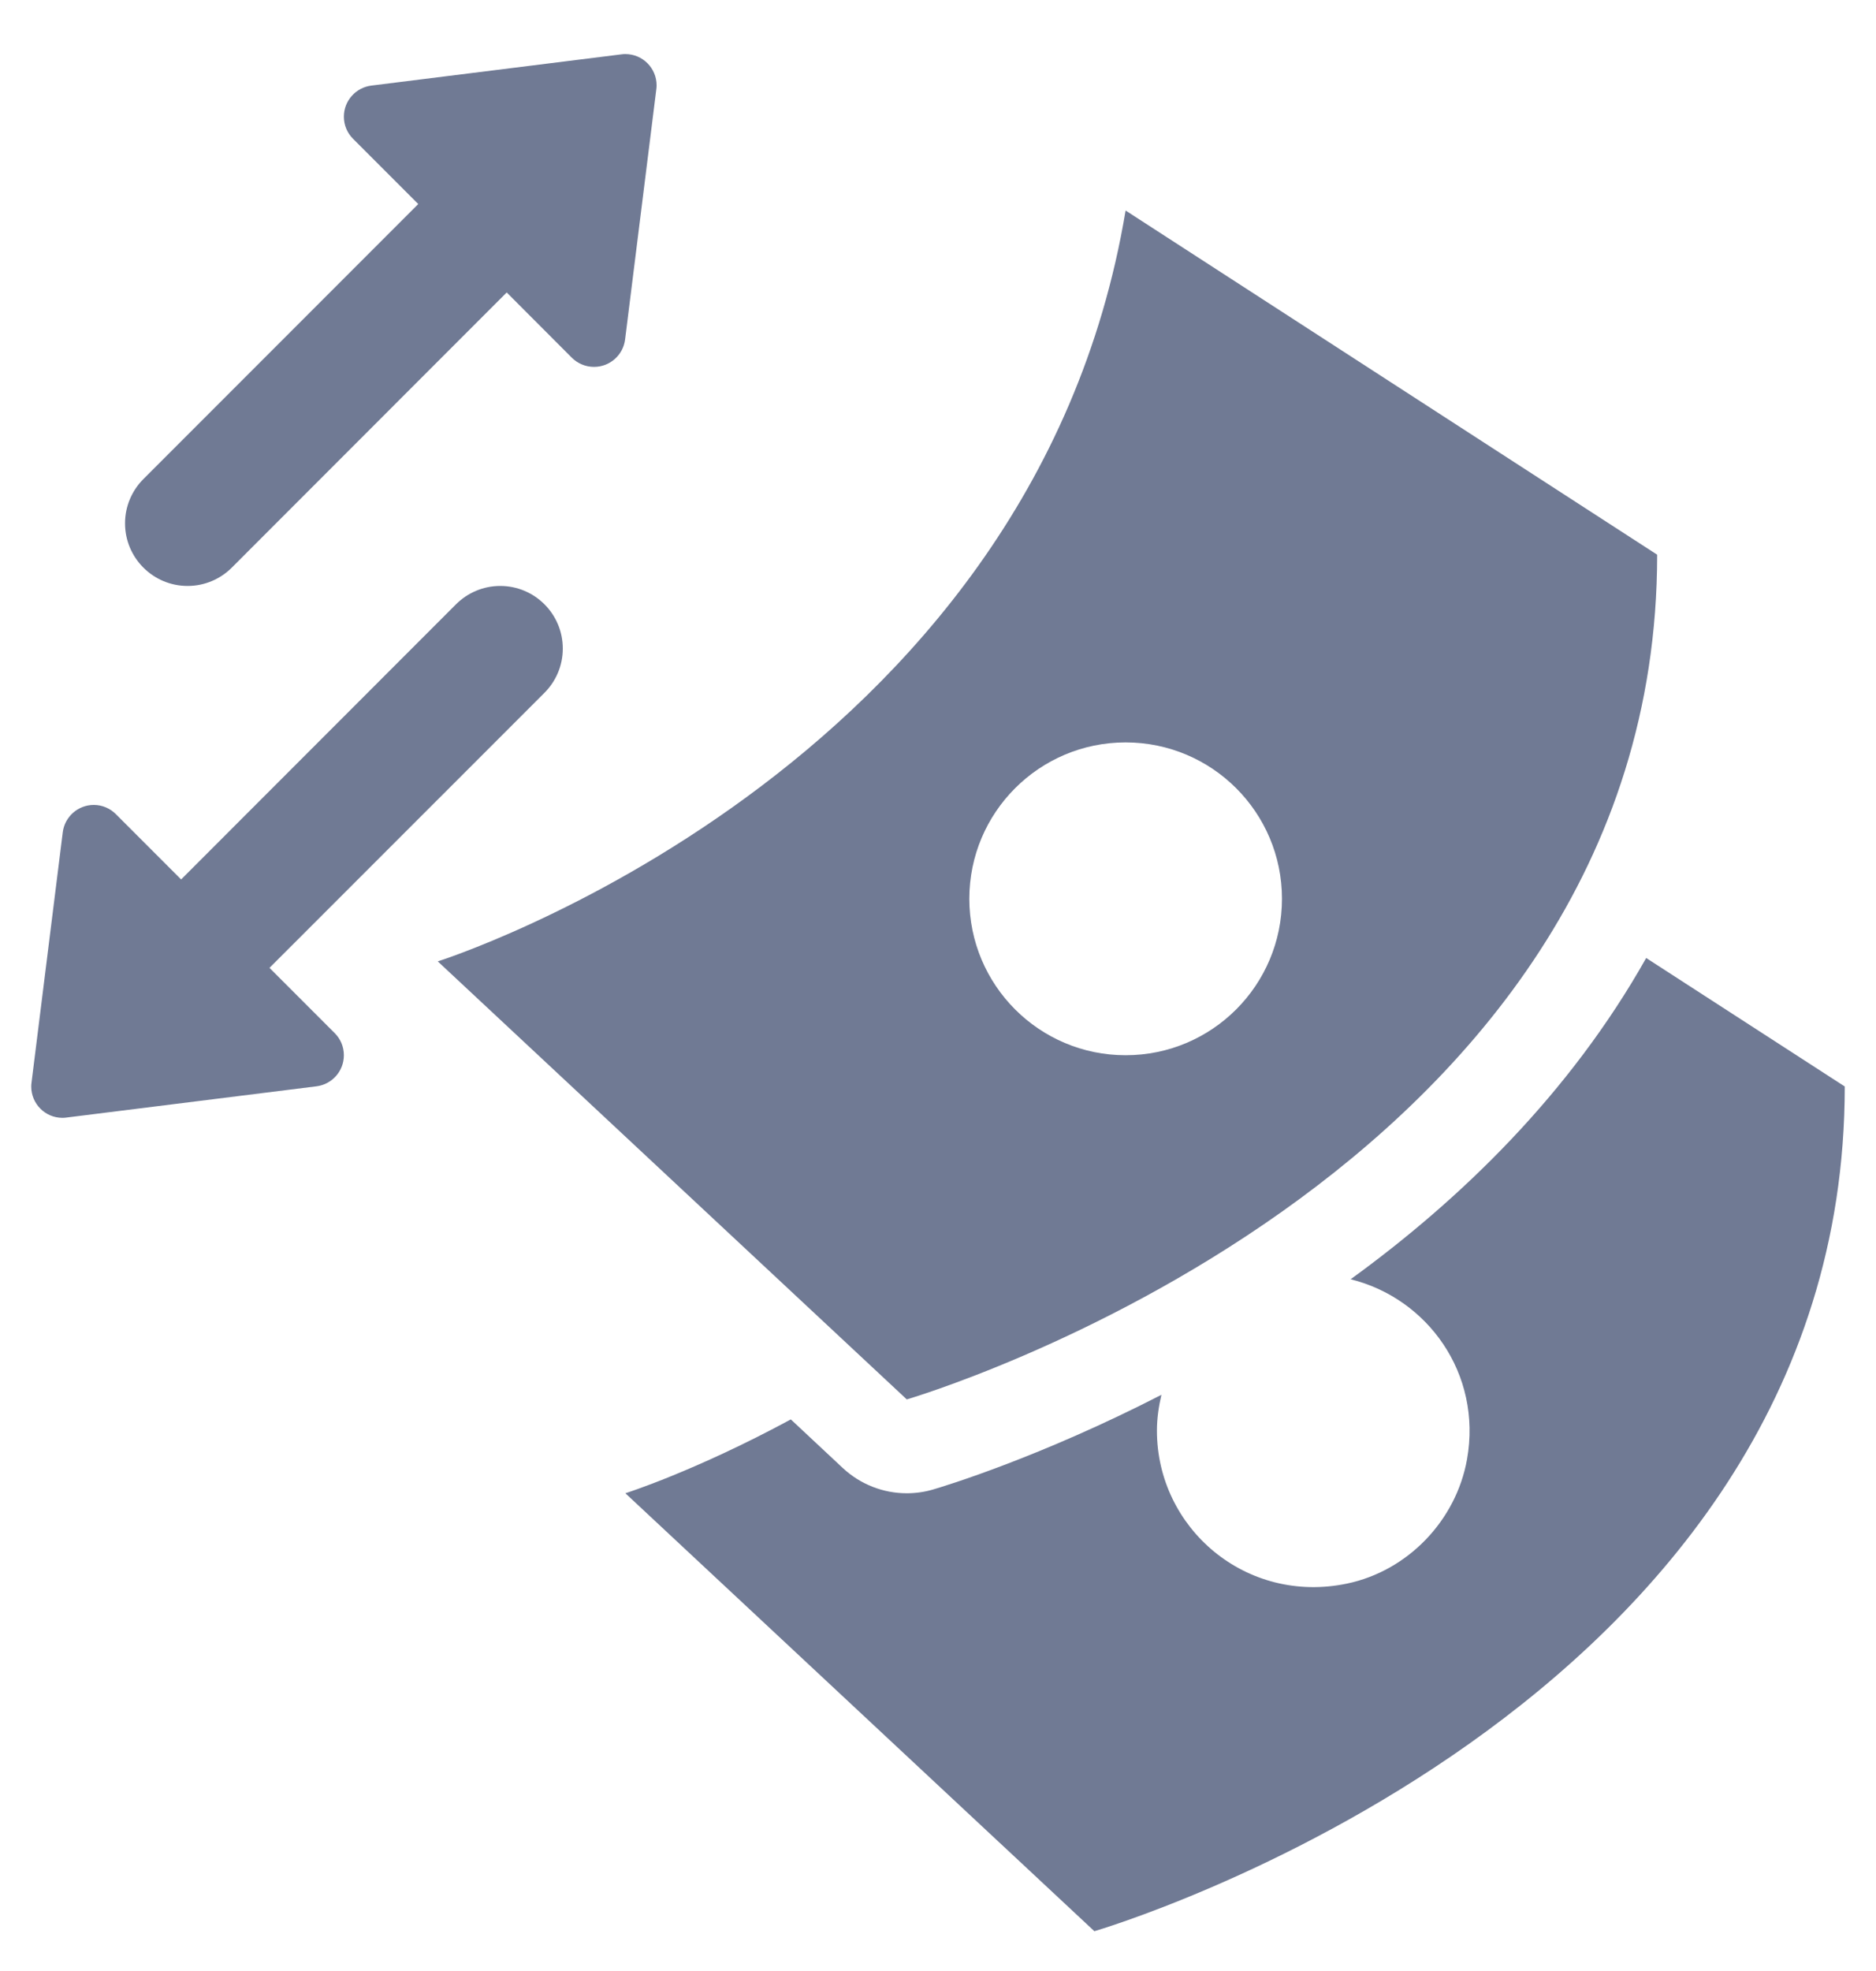 <svg width="20" height="21" viewBox="0 0 20 21" fill="none" xmlns="http://www.w3.org/2000/svg">
<g clip-path="url(#clip0_2507_561)">
<path d="M12 2.243C11 8.243 4.667 10.243 4.667 10.243L9.667 14.91C9.667 14.91 17.667 12.576 17.667 5.91L12 2.243ZM12 11.243C11.08 11.243 10.334 10.497 10.334 9.576C10.334 8.656 11.08 7.91 12 7.91C12.921 7.91 13.667 8.656 13.667 9.576C13.667 10.497 12.921 11.243 12 11.243Z" fill="#707A94"/>
<path d="M9.947 15.87C9.855 15.897 9.76 15.91 9.667 15.91C9.417 15.91 9.173 15.816 8.985 15.641L8.431 15.123C7.412 15.674 6.667 15.91 6.667 15.91L11.667 20.576C11.667 20.576 19.667 18.243 19.667 11.576L17.55 10.207C16.735 11.653 15.573 12.778 14.399 13.63C15.218 13.832 15.802 14.635 15.64 15.548C15.524 16.199 15.01 16.736 14.362 16.872C13.284 17.098 12.334 16.282 12.334 15.243C12.334 15.111 12.353 14.985 12.382 14.861C11.083 15.528 10.066 15.835 9.947 15.87Z" fill="#707A94"/>
<path d="M6.666 0.576C6.652 0.576 6.638 0.577 6.625 0.579L3.958 0.912C3.794 0.933 3.666 1.073 3.666 1.243C3.666 1.335 3.703 1.418 3.764 1.479L4.459 2.174L1.529 5.104C1.408 5.225 1.333 5.392 1.333 5.576C1.333 5.944 1.632 6.243 2 6.243C2.184 6.243 2.351 6.168 2.472 6.047L5.402 3.116L6.097 3.812C6.158 3.872 6.241 3.909 6.333 3.909C6.503 3.909 6.643 3.782 6.664 3.618L6.997 0.951C6.999 0.938 7 0.924 7 0.91C7 0.725 6.851 0.576 6.666 0.576Z" fill="#707A94"/>
<path d="M6 6.91C6 6.542 5.701 6.243 5.333 6.243C5.149 6.243 4.982 6.318 4.861 6.439L1.931 9.37L1.235 8.674C1.175 8.614 1.092 8.576 1 8.576C0.83 8.576 0.689 8.704 0.669 8.868L0.336 11.535C0.334 11.549 0.333 11.562 0.333 11.576C0.333 11.761 0.482 11.91 0.666 11.91C0.681 11.91 0.694 11.909 0.708 11.907L3.375 11.574C3.539 11.553 3.666 11.413 3.666 11.243C3.666 11.151 3.629 11.068 3.569 11.008L2.873 10.312L5.804 7.382C5.925 7.261 6 7.094 6 6.91Z" fill="#707A94"/>
</g>
<defs>
<clipPath id="clip0_2507_561">
<rect width="20" height="20" fill="white" transform="translate(0 0.576)"/>
</clipPath>
</defs>
</svg>
